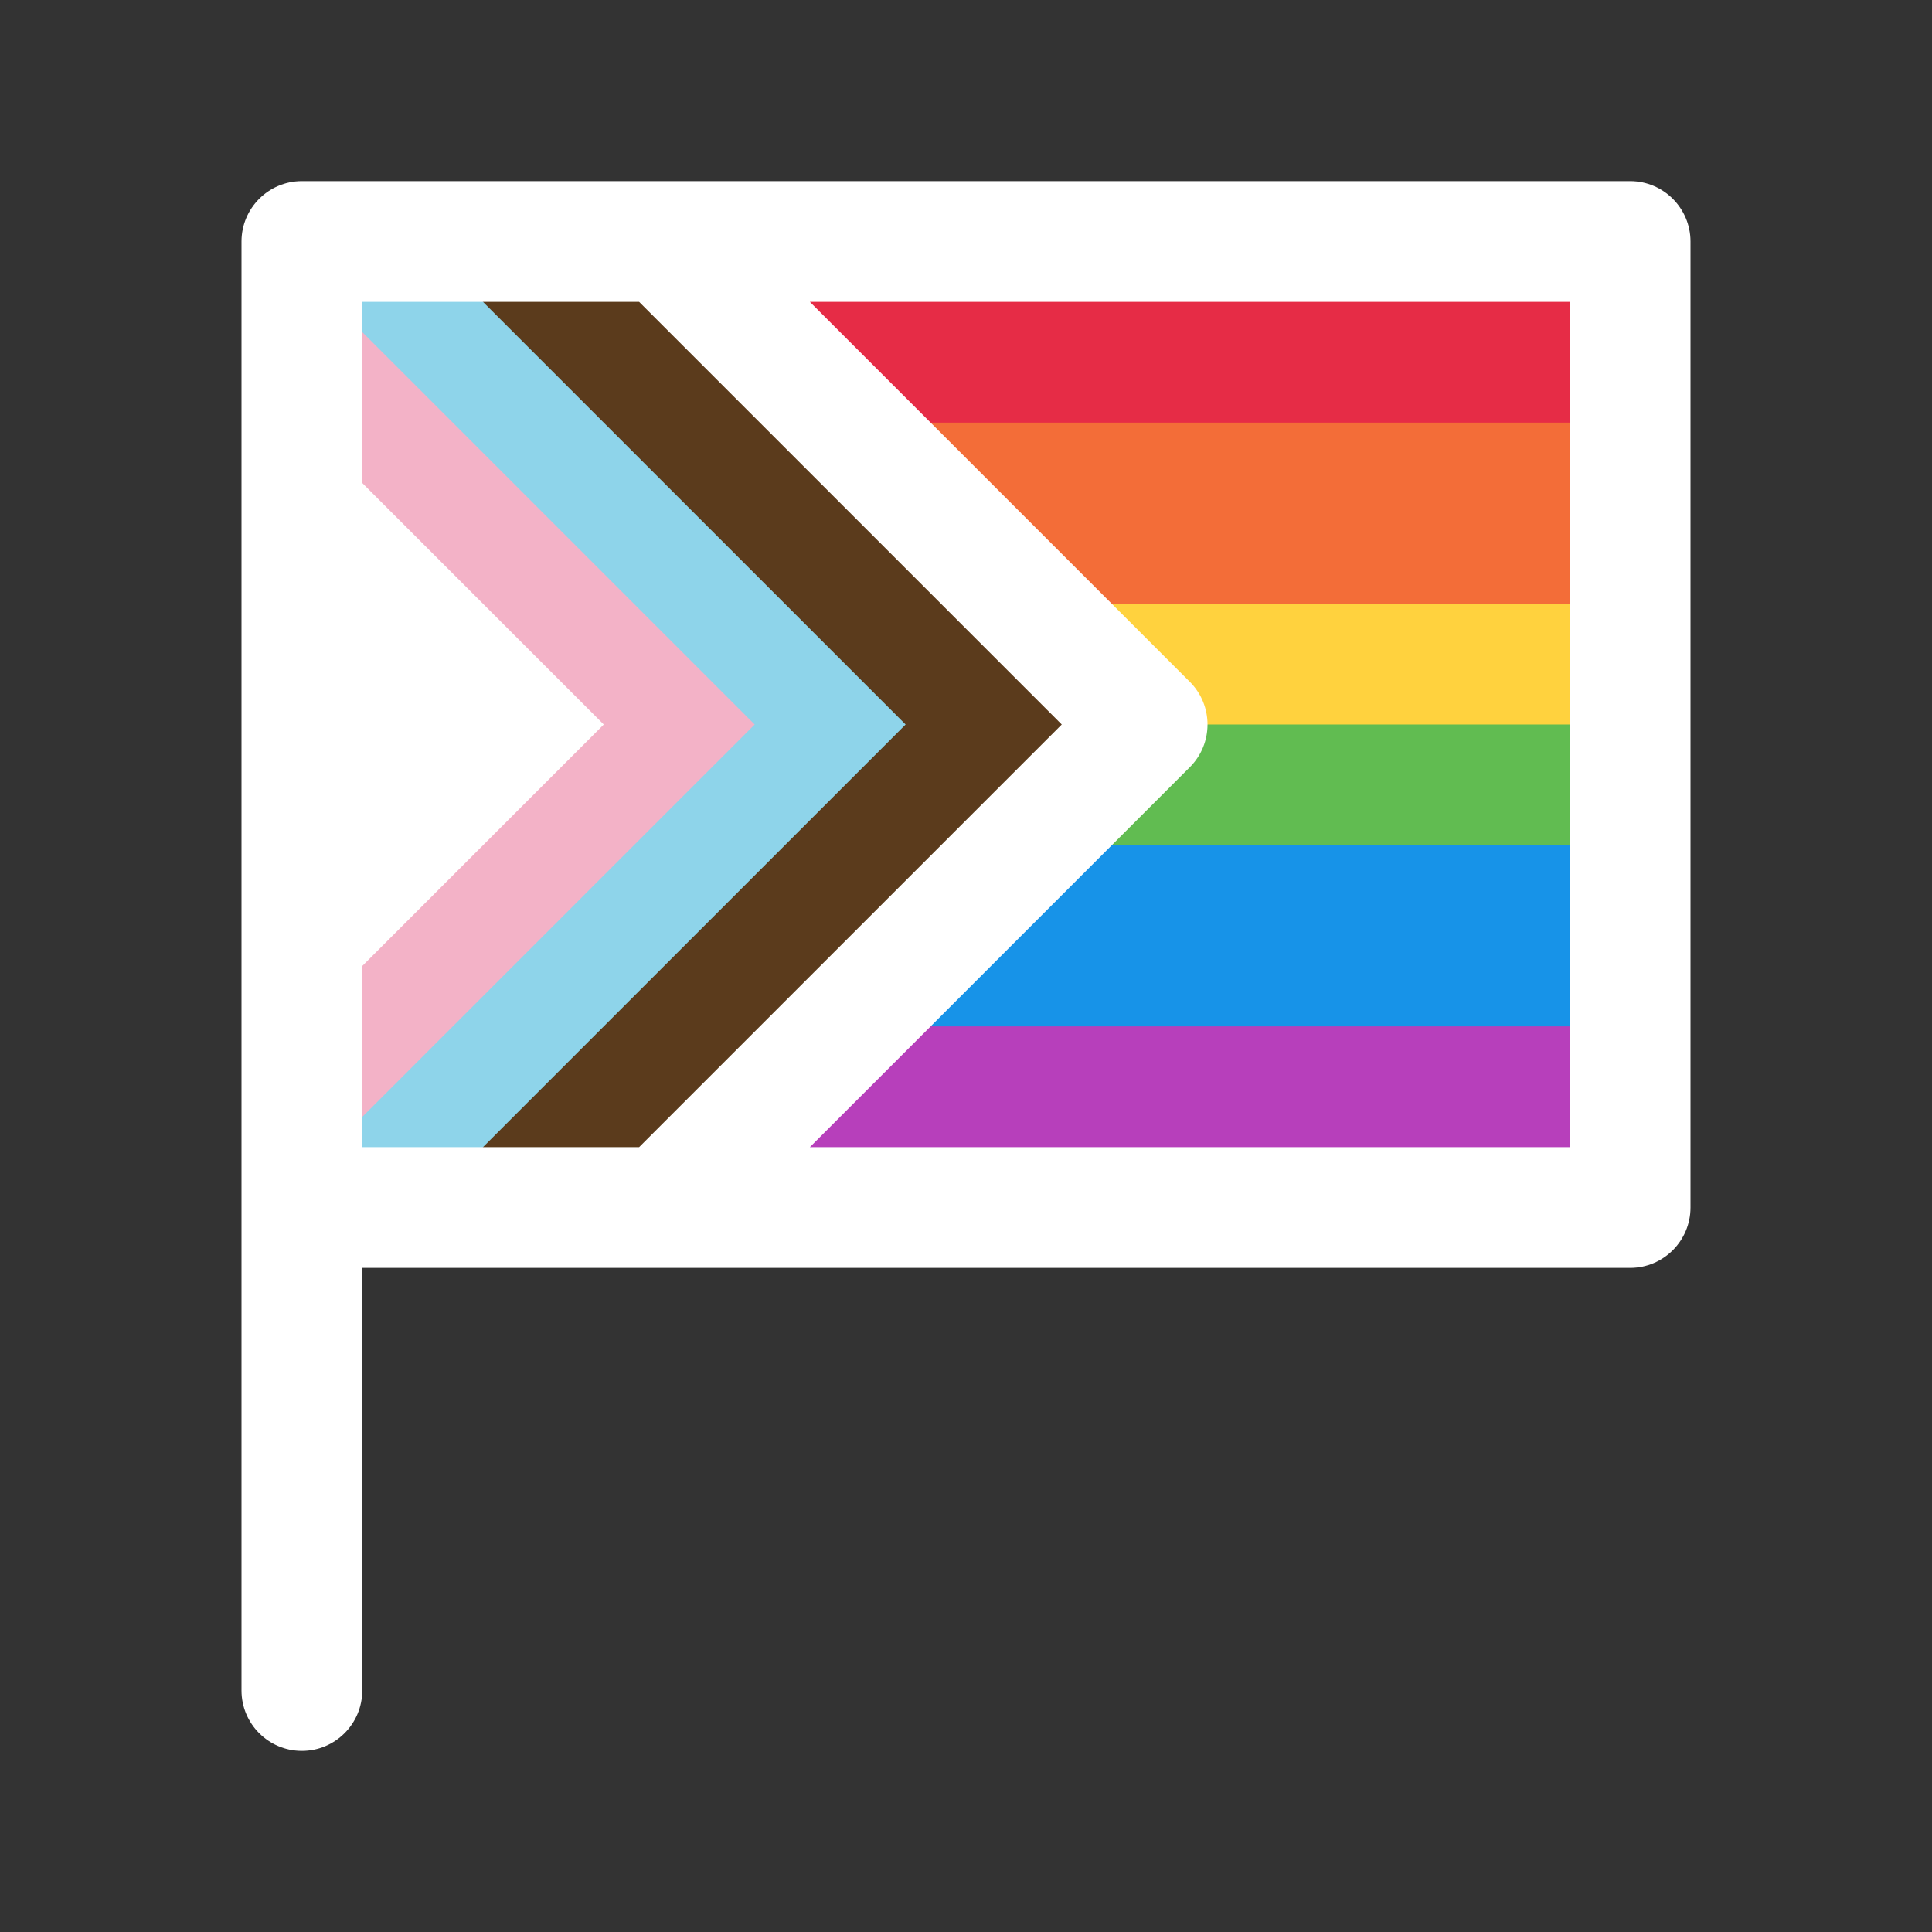 <svg width="32" height="32" viewBox="0 0 32 32" fill="none" xmlns="http://www.w3.org/2000/svg">
<rect x="0" y="0" width="32" height="32" fill="#333333" stroke="none"/>
<path d="M5 16H27V19.5H5V16Z" fill="#B73FBB"/>
<path d="M5 13H27V17H5V13Z" fill="#1793E8"/>
<path d="M5 11H27V14H5V11Z" fill="#61BC51"/>
<path d="M5 9H27V12H5V9Z" fill="#FFD23E"/>
<path d="M5 6H27V10H5V6Z" fill="#F36D38"/>
<path d="M5 4H27V7H5V4Z" fill="#E62C46"/>
<path d="M18.5 12L11 4.5H8V19.5H11L18.5 12Z" fill="#5B3B1C"/>
<path d="M15 12L7.5 4.5H6V19.5H7.5L15 12Z" fill="#8ED4EA"/>
<path d="M12.5 12L5.5 5V19L12.5 12Z" fill="#F3B2C7"/>
<path d="M10 12L6 8L5.5 12L6 16L10 12Z" fill="white"/>
<path d="M5 3C4.448 3 4 3.448 4 4V28C4 28.552 4.448 29 5 29C5.552 29 6 28.552 6 28V21H27C27.552 21 28 20.552 28 20V4C28 3.448 27.552 3 27 3H5ZM10.586 19H6V5H10.586L17.586 12L10.586 19ZM13.414 19L19.707 12.707C20.098 12.317 20.098 11.683 19.707 11.293L13.414 5H26V19H13.414Z" fill="#ffffff"/>
</svg>
